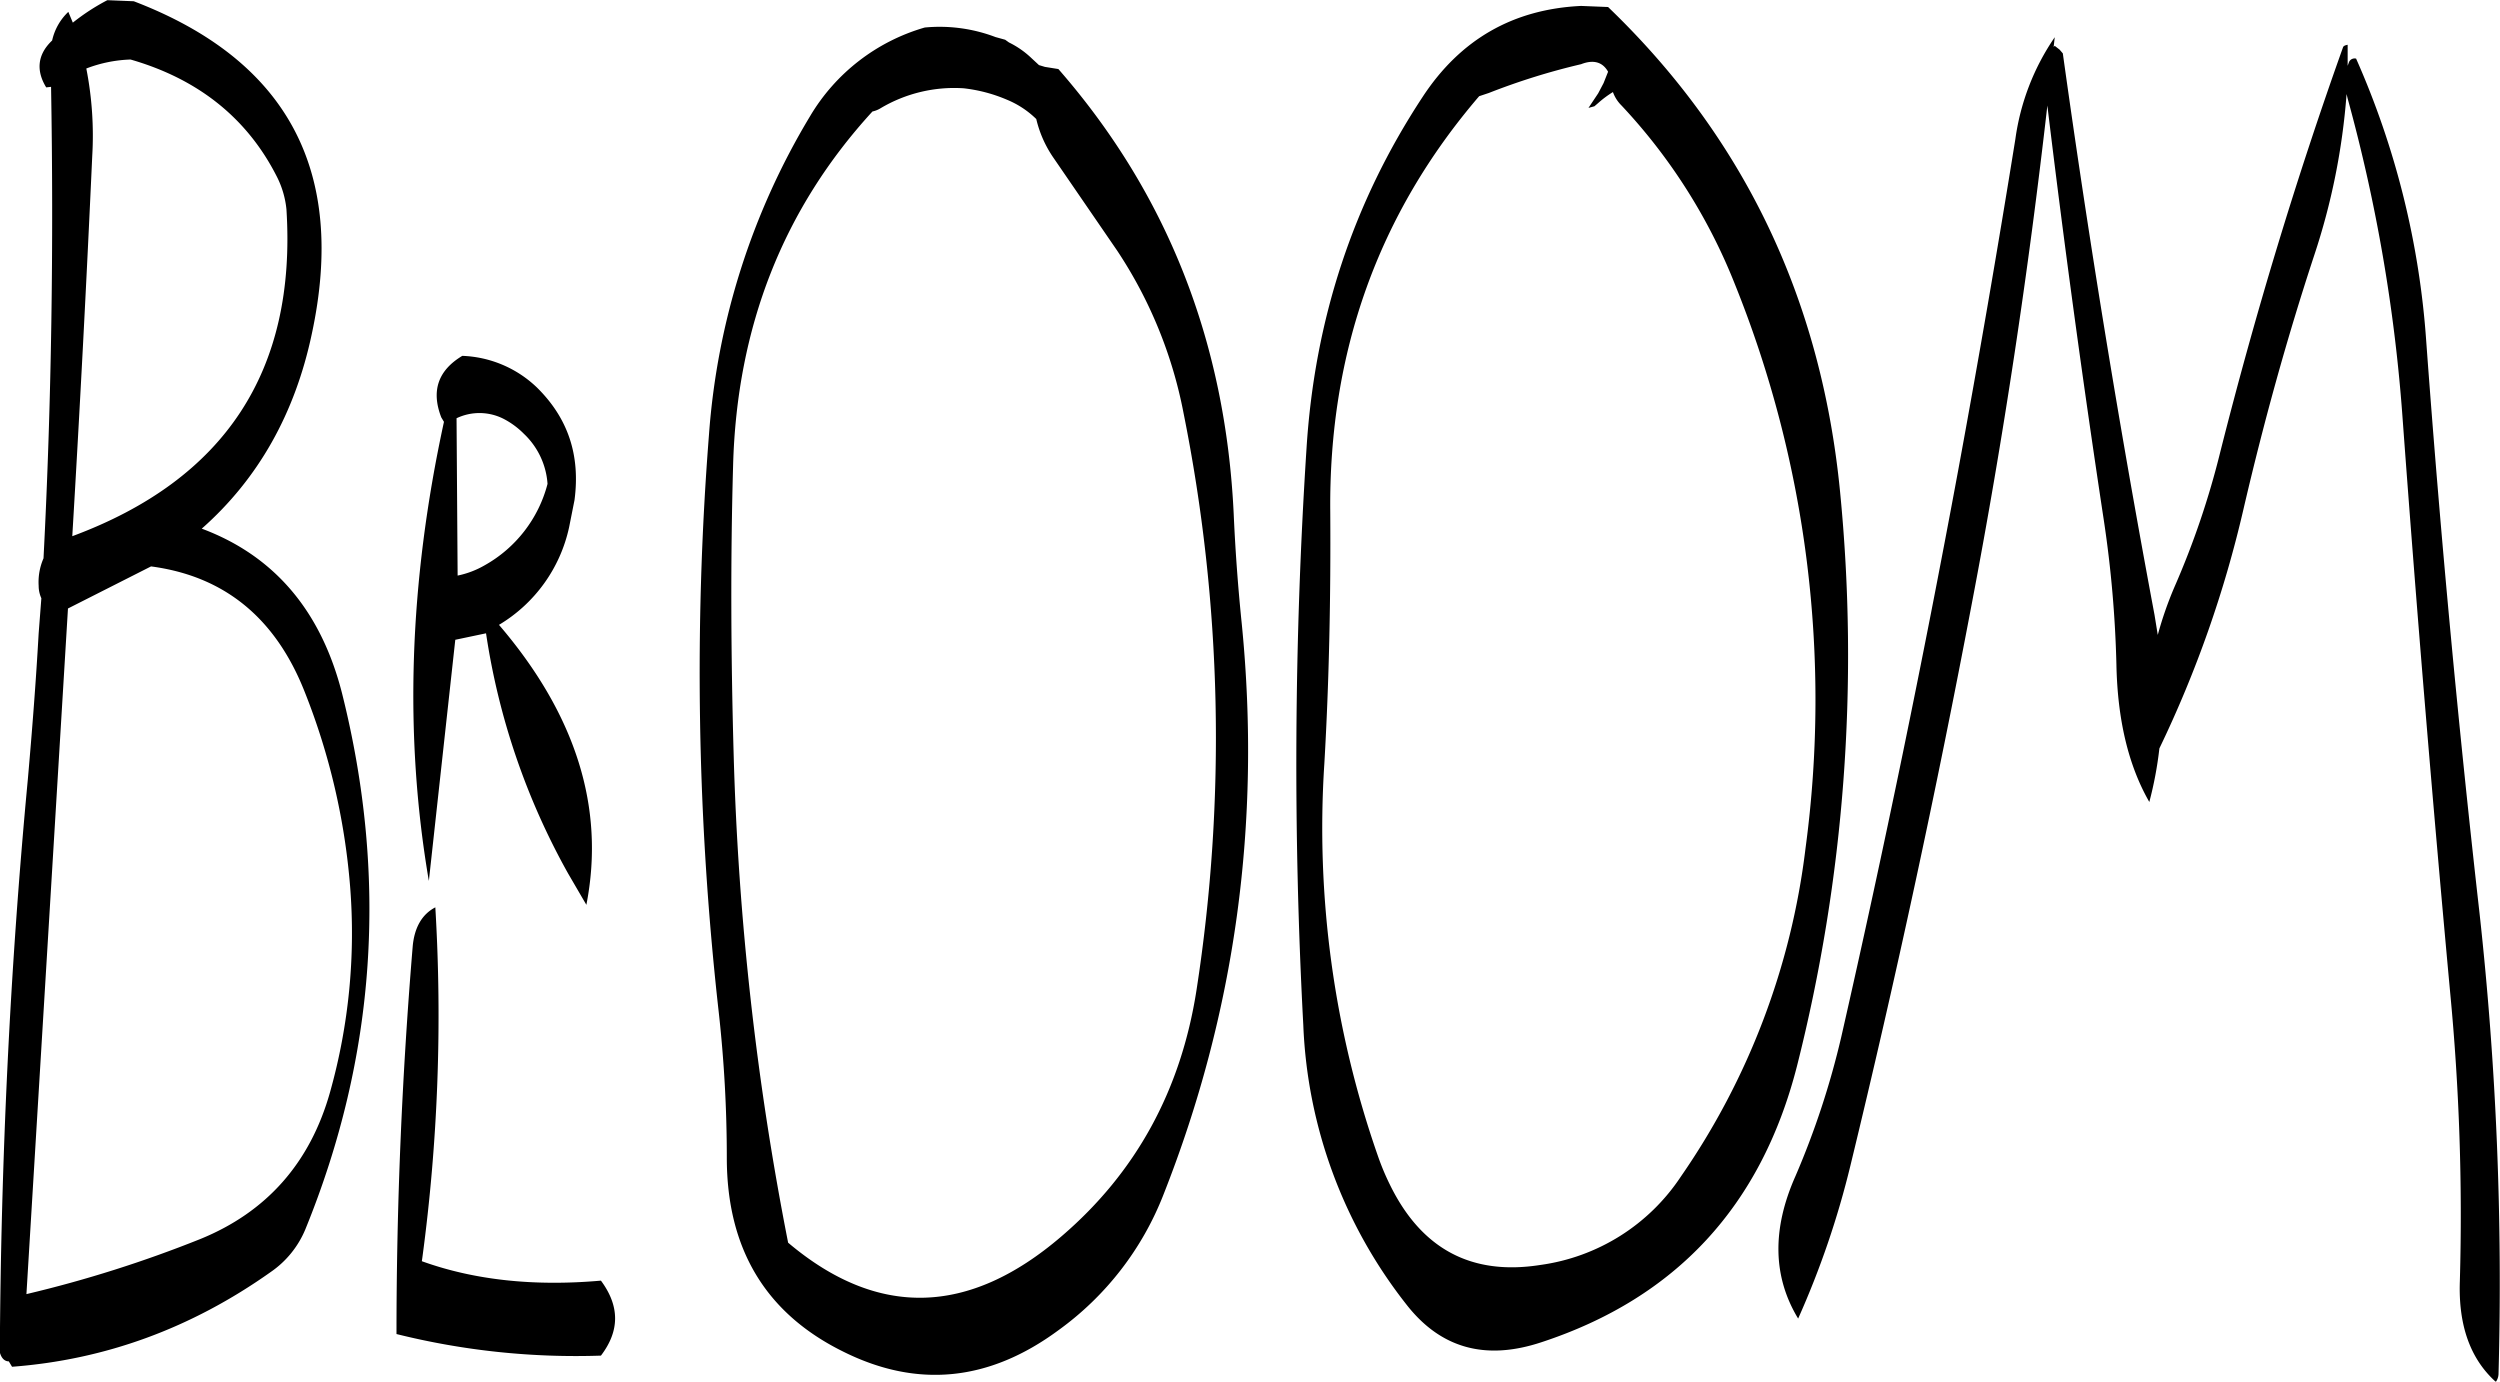 <svg id="Layer_1" data-name="Layer 1" xmlns="http://www.w3.org/2000/svg" viewBox="0 0 556.13 307.32"><defs><style>.cls-1{fill-rule:evenodd;}</style></defs><path class="cls-1" d="M109.08,348.12q-3.6,43.38-3.6,86.16a164.74,164.74,0,0,0,45.48,4.8c4.2-5.52,4.2-11,0-16.68-14.88,1.32-28.2-.12-39.84-4.32l.12-.84a404.66,404.66,0,0,0,2.88-77.88C111.12,340.92,109.44,343.92,109.08,348.12Zm-24-56.64a149.06,149.06,0,0,1,10.08,43.2,130.76,130.76,0,0,1-4.44,45.72c-4.44,15.84-14.16,26.76-28.92,32.76A272.62,272.62,0,0,1,23.16,425.4L32.4,272.88l18.48-9.36C67.2,265.68,78.6,275,85.08,291.48Zm60-42.72c1.32-10-1.44-18.24-8.4-25.08a25.3,25.3,0,0,0-16.56-7q-8.1,4.86-4.68,13.68l.6,1c-7.8,35.88-8.88,69.84-3.36,102.12l5.88-53.64,6.84-1.44a156.74,156.74,0,0,0,18.24,53.4l4.08,7q6.3-32.22-19.44-62.28a33.56,33.56,0,0,0,15.6-21.72Zm-6-3.6a29.14,29.14,0,0,1-14,18.12,20.06,20.06,0,0,1-6,2.28l-.24-35a11.83,11.83,0,0,1,10.44.12A17.94,17.94,0,0,1,133.8,234,16.92,16.92,0,0,1,139.08,245.16ZM81,184.08C83.28,220,67.32,244.2,33.36,256.8q2.52-42.3,4.44-84.6a77.45,77.45,0,0,0-1.32-19.44,30,30,0,0,1,9.84-2c15,4.32,25.92,13,32.52,26A20.51,20.51,0,0,1,81,184.08ZM33.48,142.56l-1-2.4a12.48,12.48,0,0,0-3.6,6.36l-.24.24c-3,3-3.36,6.48-1.08,10.2l1.08-.12c.6,34.92.12,70-1.68,104.88a13.23,13.23,0,0,0-1.08,6.12,6.67,6.67,0,0,0,.6,2.76l-.6,7.8c-.6,10.68-1.44,21.48-2.4,32.4-4,42.36-6,85-6.24,127.56.36,1.32,1.08,2,2,2l.72,1.2c20.64-1.56,39.84-8.52,57.6-21.12A21.52,21.52,0,0,0,85.2,411q23.58-57.78,8.16-119.28c-4.68-18.36-15.12-30.6-31.2-36.6C74.76,244,82.92,229.44,86.64,211.8q11.7-54.36-39.6-74l-5.88-.24A47.08,47.08,0,0,0,33.48,142.56Zm207.84,17.16A20.43,20.43,0,0,1,247.8,164a25.43,25.43,0,0,0,3.84,8.64l14.16,20.64a99,99,0,0,1,14.76,36.12,366.31,366.31,0,0,1,2.88,128.4q-5.22,33.48-30,54.72-31,26.64-60.84,1.44a655.49,655.49,0,0,1-12.12-108.72c-.6-21.48-.72-43-.12-64.2q1.26-46.26,31-78.72a5.66,5.66,0,0,0,1.8-.72,32.07,32.07,0,0,1,18.48-4.44A34.15,34.15,0,0,1,241.32,159.72ZM223,143.64a43.77,43.77,0,0,0-25.56,19.8A159.62,159.62,0,0,0,175,234.12a676.21,676.21,0,0,0,2.16,128.52,293.18,293.18,0,0,1,1.8,32.4c0,20.28,8.64,34.68,26,43.2q24.66,12.24,47.76-4.8a67.34,67.34,0,0,0,23.4-30.24q23.94-60.66,17.4-126.84-1.26-12.24-1.8-24.48-2.7-57.42-39-99l-3-.48L248.4,152l-1.68-1.56a20,20,0,0,0-5-3.48l-.84-.6-2.16-.6A35,35,0,0,0,223,143.64ZM376.08,158a8,8,0,0,0,1.92,3,125.55,125.55,0,0,1,25.2,39.72,247.41,247.41,0,0,1,15.72,125.52,162.29,162.29,0,0,1-27.72,73,44.79,44.79,0,0,1-31.32,19.68q-23,3.6-33.48-18a55.19,55.19,0,0,1-2.64-6.36,221.12,221.12,0,0,1-11.88-87.12c1.08-18.6,1.44-37.32,1.32-56q-.54-53.28,33.12-92.52l2.16-.72A149.3,149.3,0,0,1,369,151.8c2.76-1.08,4.8-.48,6,1.68L374,156l-1.2,2.28-2.16,3.24,1.32-.36.84-.72A22.68,22.68,0,0,1,376.08,158ZM369,138.84c-15.12.72-26.88,7.44-35.28,20.28-15.48,23.52-24,49.56-25.8,78.12a1088.6,1088.6,0,0,0-.72,128.28,107.32,107.32,0,0,0,22.92,62.16c7.56,9.72,17.52,12.6,30.12,8.4q44.82-14.76,56.76-61.32a372.74,372.74,0,0,0,9.6-127.92q-6.3-64.26-51.6-107.76Zm170.52,13.32v-4.68c-.6.12-.84.24-1,.48Q522.9,191.7,511.2,238A185.33,185.33,0,0,1,501,268.08a80.94,80.94,0,0,0-3.72,10.68l-.72-4.44q-11.7-62.46-20.4-124.92l-.72-.84-1.08-.84-.24.24.24-2.16a52.84,52.84,0,0,0-8.76,22.68q-5.94,36.9-12.72,73.68-11.7,63.18-26,126a183.41,183.41,0,0,1-10.2,31c-5.28,11.88-5,22.44.6,31.68a196.74,196.74,0,0,0,11.64-34.08q15.12-62.28,27-125c7.08-37.08,12.6-73.92,16.8-110.76q5.58,46.26,12.6,92.52a256.48,256.48,0,0,1,2.76,31.8c.24,12.24,2.64,22.44,7.32,30.6A82.89,82.89,0,0,0,497.64,304a254.33,254.33,0,0,0,18.72-53.28c4.44-19.08,9.6-37.8,15.72-56.4a148.74,148.74,0,0,0,7.2-35.88l.24,1a367,367,0,0,1,12.24,71.4q4.68,63.72,10.56,127.44a520.2,520.2,0,0,1,2.16,64.2c-.36,10,2.4,17.4,8,22.44a3.18,3.18,0,0,0,.6-1.68,750.6,750.6,0,0,0-4.2-102.36q-7.2-63.54-11.88-127.44a187,187,0,0,0-15.6-62.88,1.37,1.37,0,0,0-1.56.72Z" transform="translate(-17.28 -137.52)"/></svg>